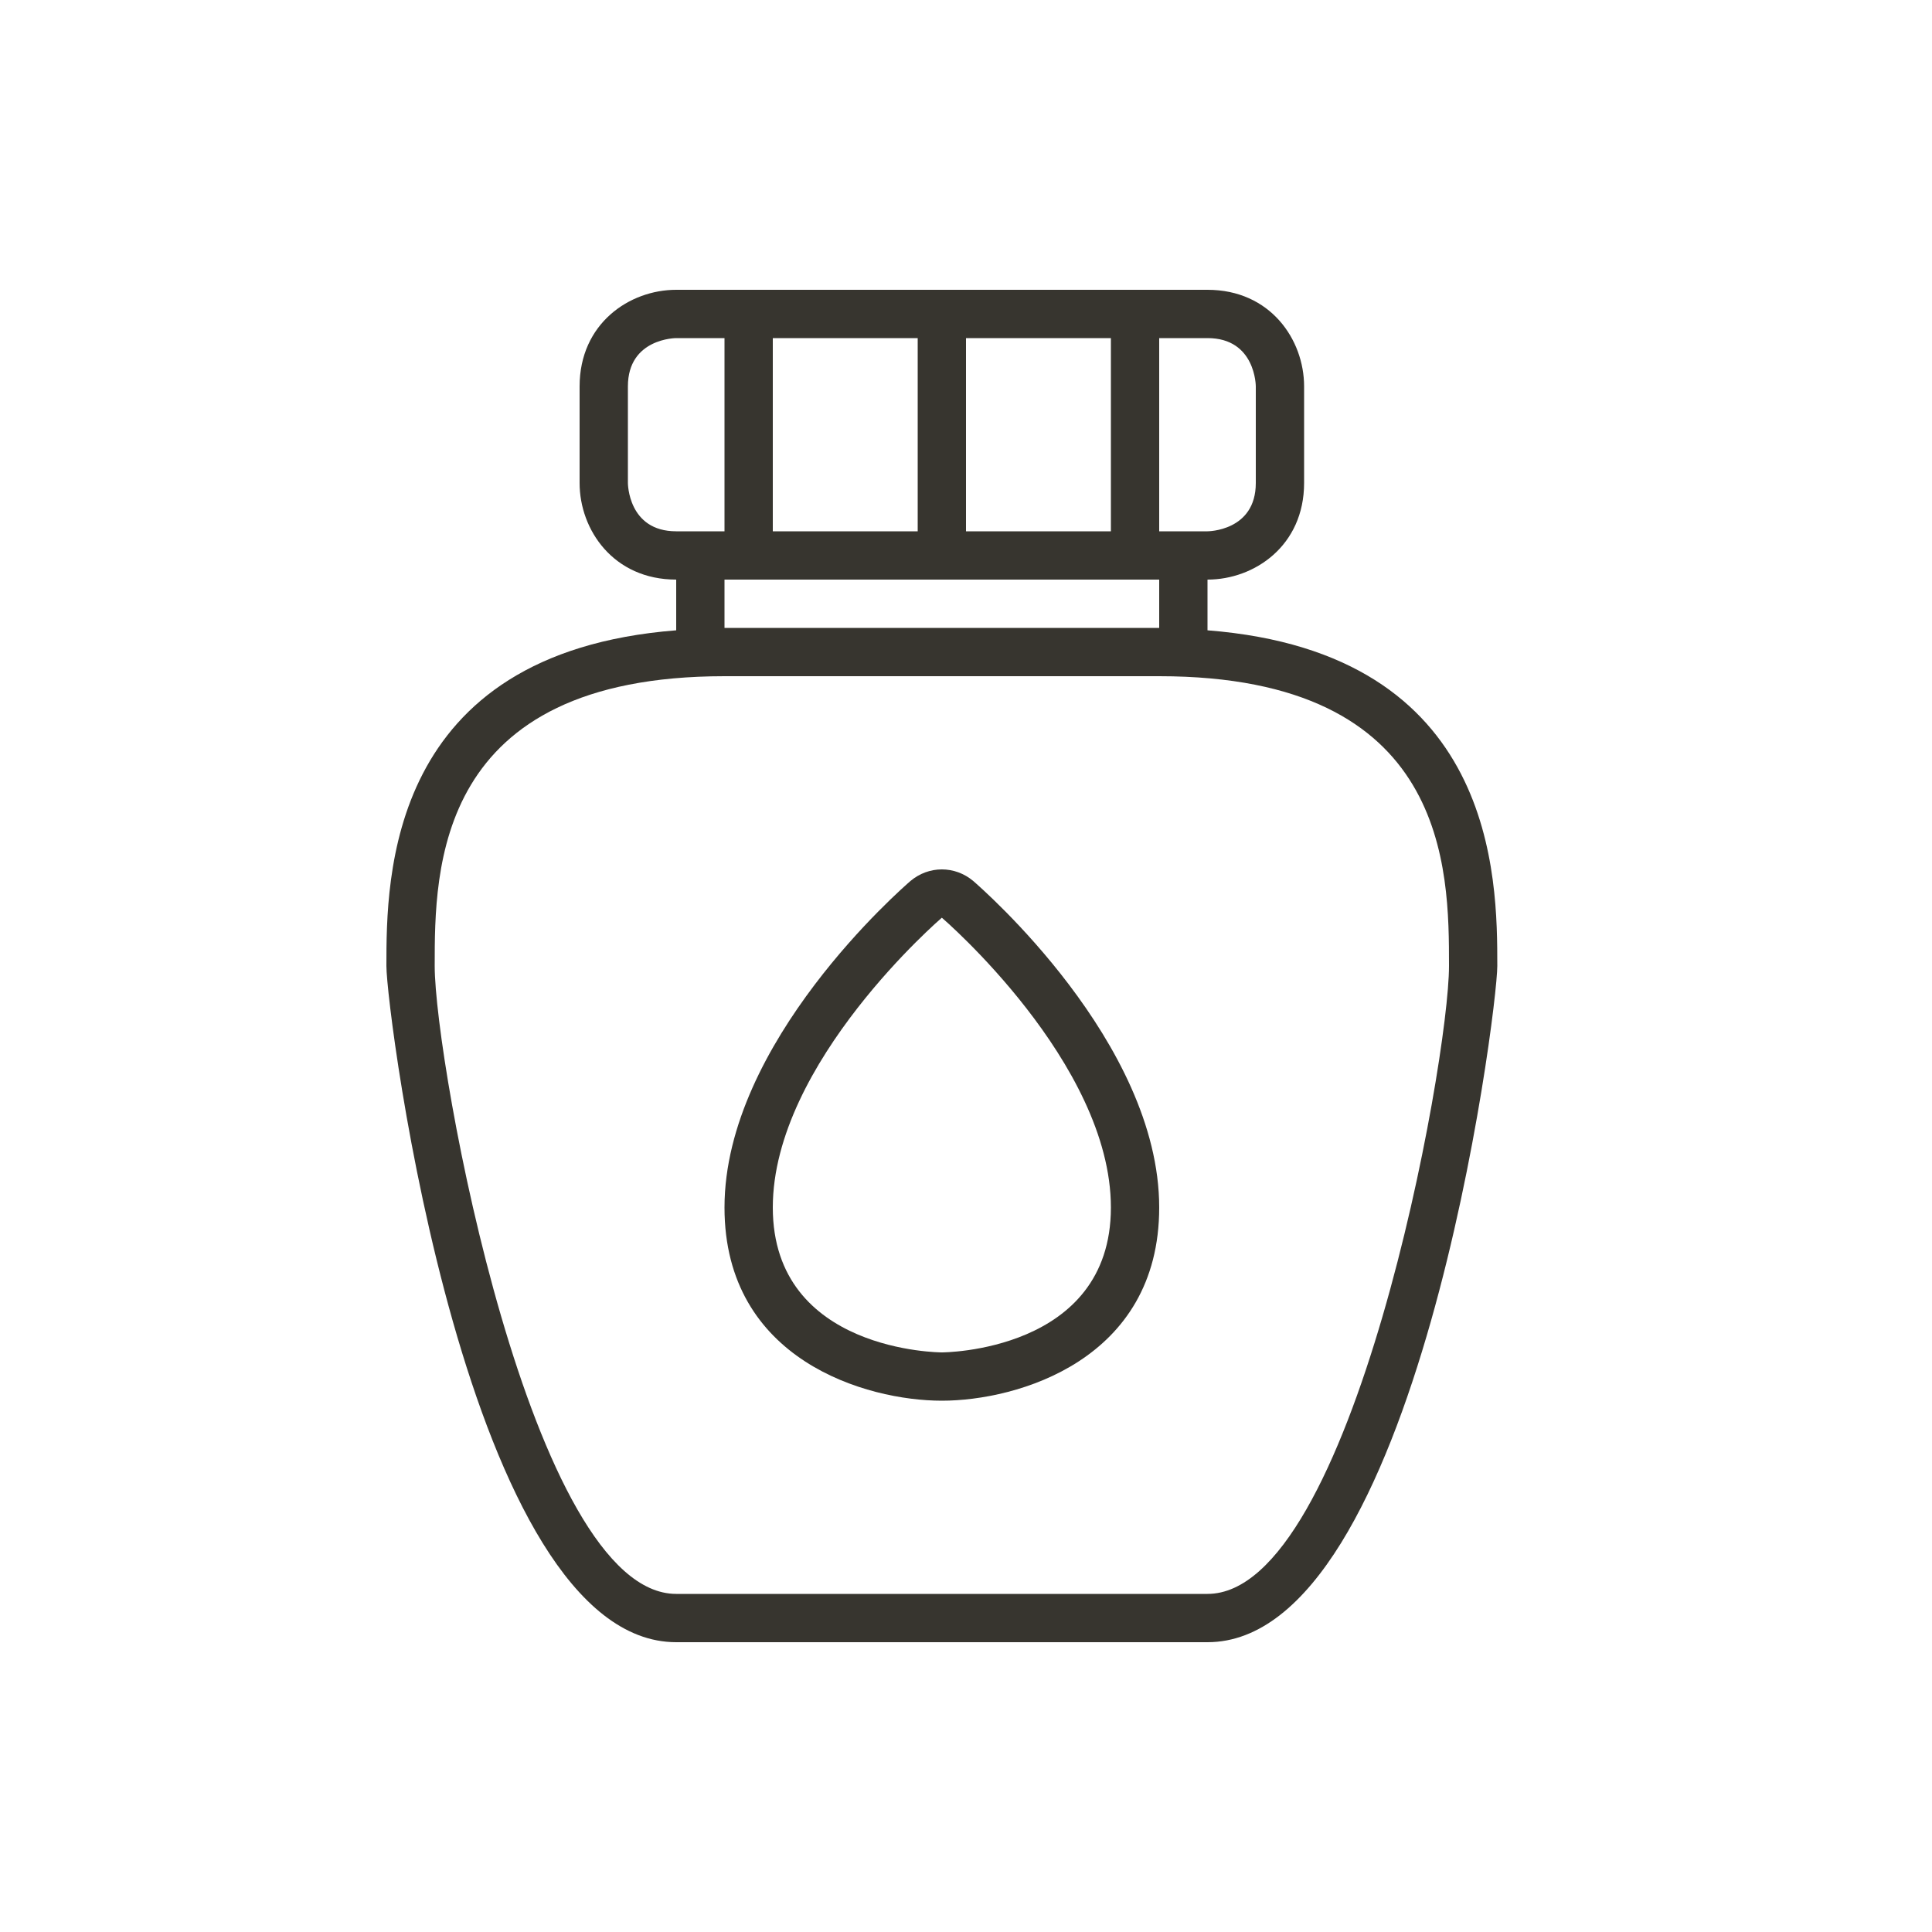 <!-- Generated by IcoMoon.io -->
<svg version="1.1" xmlns="http://www.w3.org/2000/svg" width="40" height="40" viewBox="0 0 40 40">
<title>at-ink</title>
<path fill="#37352f" d="M25 13.050v-1.050c0.97 0 2-0.7 2-2v-2c0-0.97-0.7-2-2-2h-11c-0.97 0-2 0.7-2 2v2c0 0.97 0.7 2 2 2v1.050c-5.99 0.47-6 5.13-6 6.95 0 0.96 1.67 14 6 14h11c4.33 0 6-13.040 6-14 0-1.82-0.010-6.48-6-6.95zM24 7h1c1 0 1 1 1 1v2c0 1-1 1-1 1h-1v-4zM20 7h3v4h-3v-4zM24 12v1h-9v-1h9zM16 7h3v4h-3v-4zM13 10v-2c0-1 1-1 1-1h1v4h-1c-1 0-1-1-1-1zM25 33c-3 0-5 0-5 0s-3 0-6 0-5-11-5-13 0-6 6-6h9c6 0 6 4 6 6s-2 13-5 13z"></path>
<path fill="#37352f" d="M20.15 18.24c-0.19-0.16-0.42-0.24-0.65-0.24s-0.46 0.080-0.65 0.24c-0.16 0.14-3.85 3.34-3.85 6.76 0 3.16 2.94 4 4.5 4s4.5-0.84 4.5-4c0-3.42-3.69-6.62-3.85-6.76zM19.5 28c0 0-3.5 0-3.5-3s3.5-6 3.5-6 3.5 3 3.5 6-3.5 3-3.5 3z"></path>
</svg>
